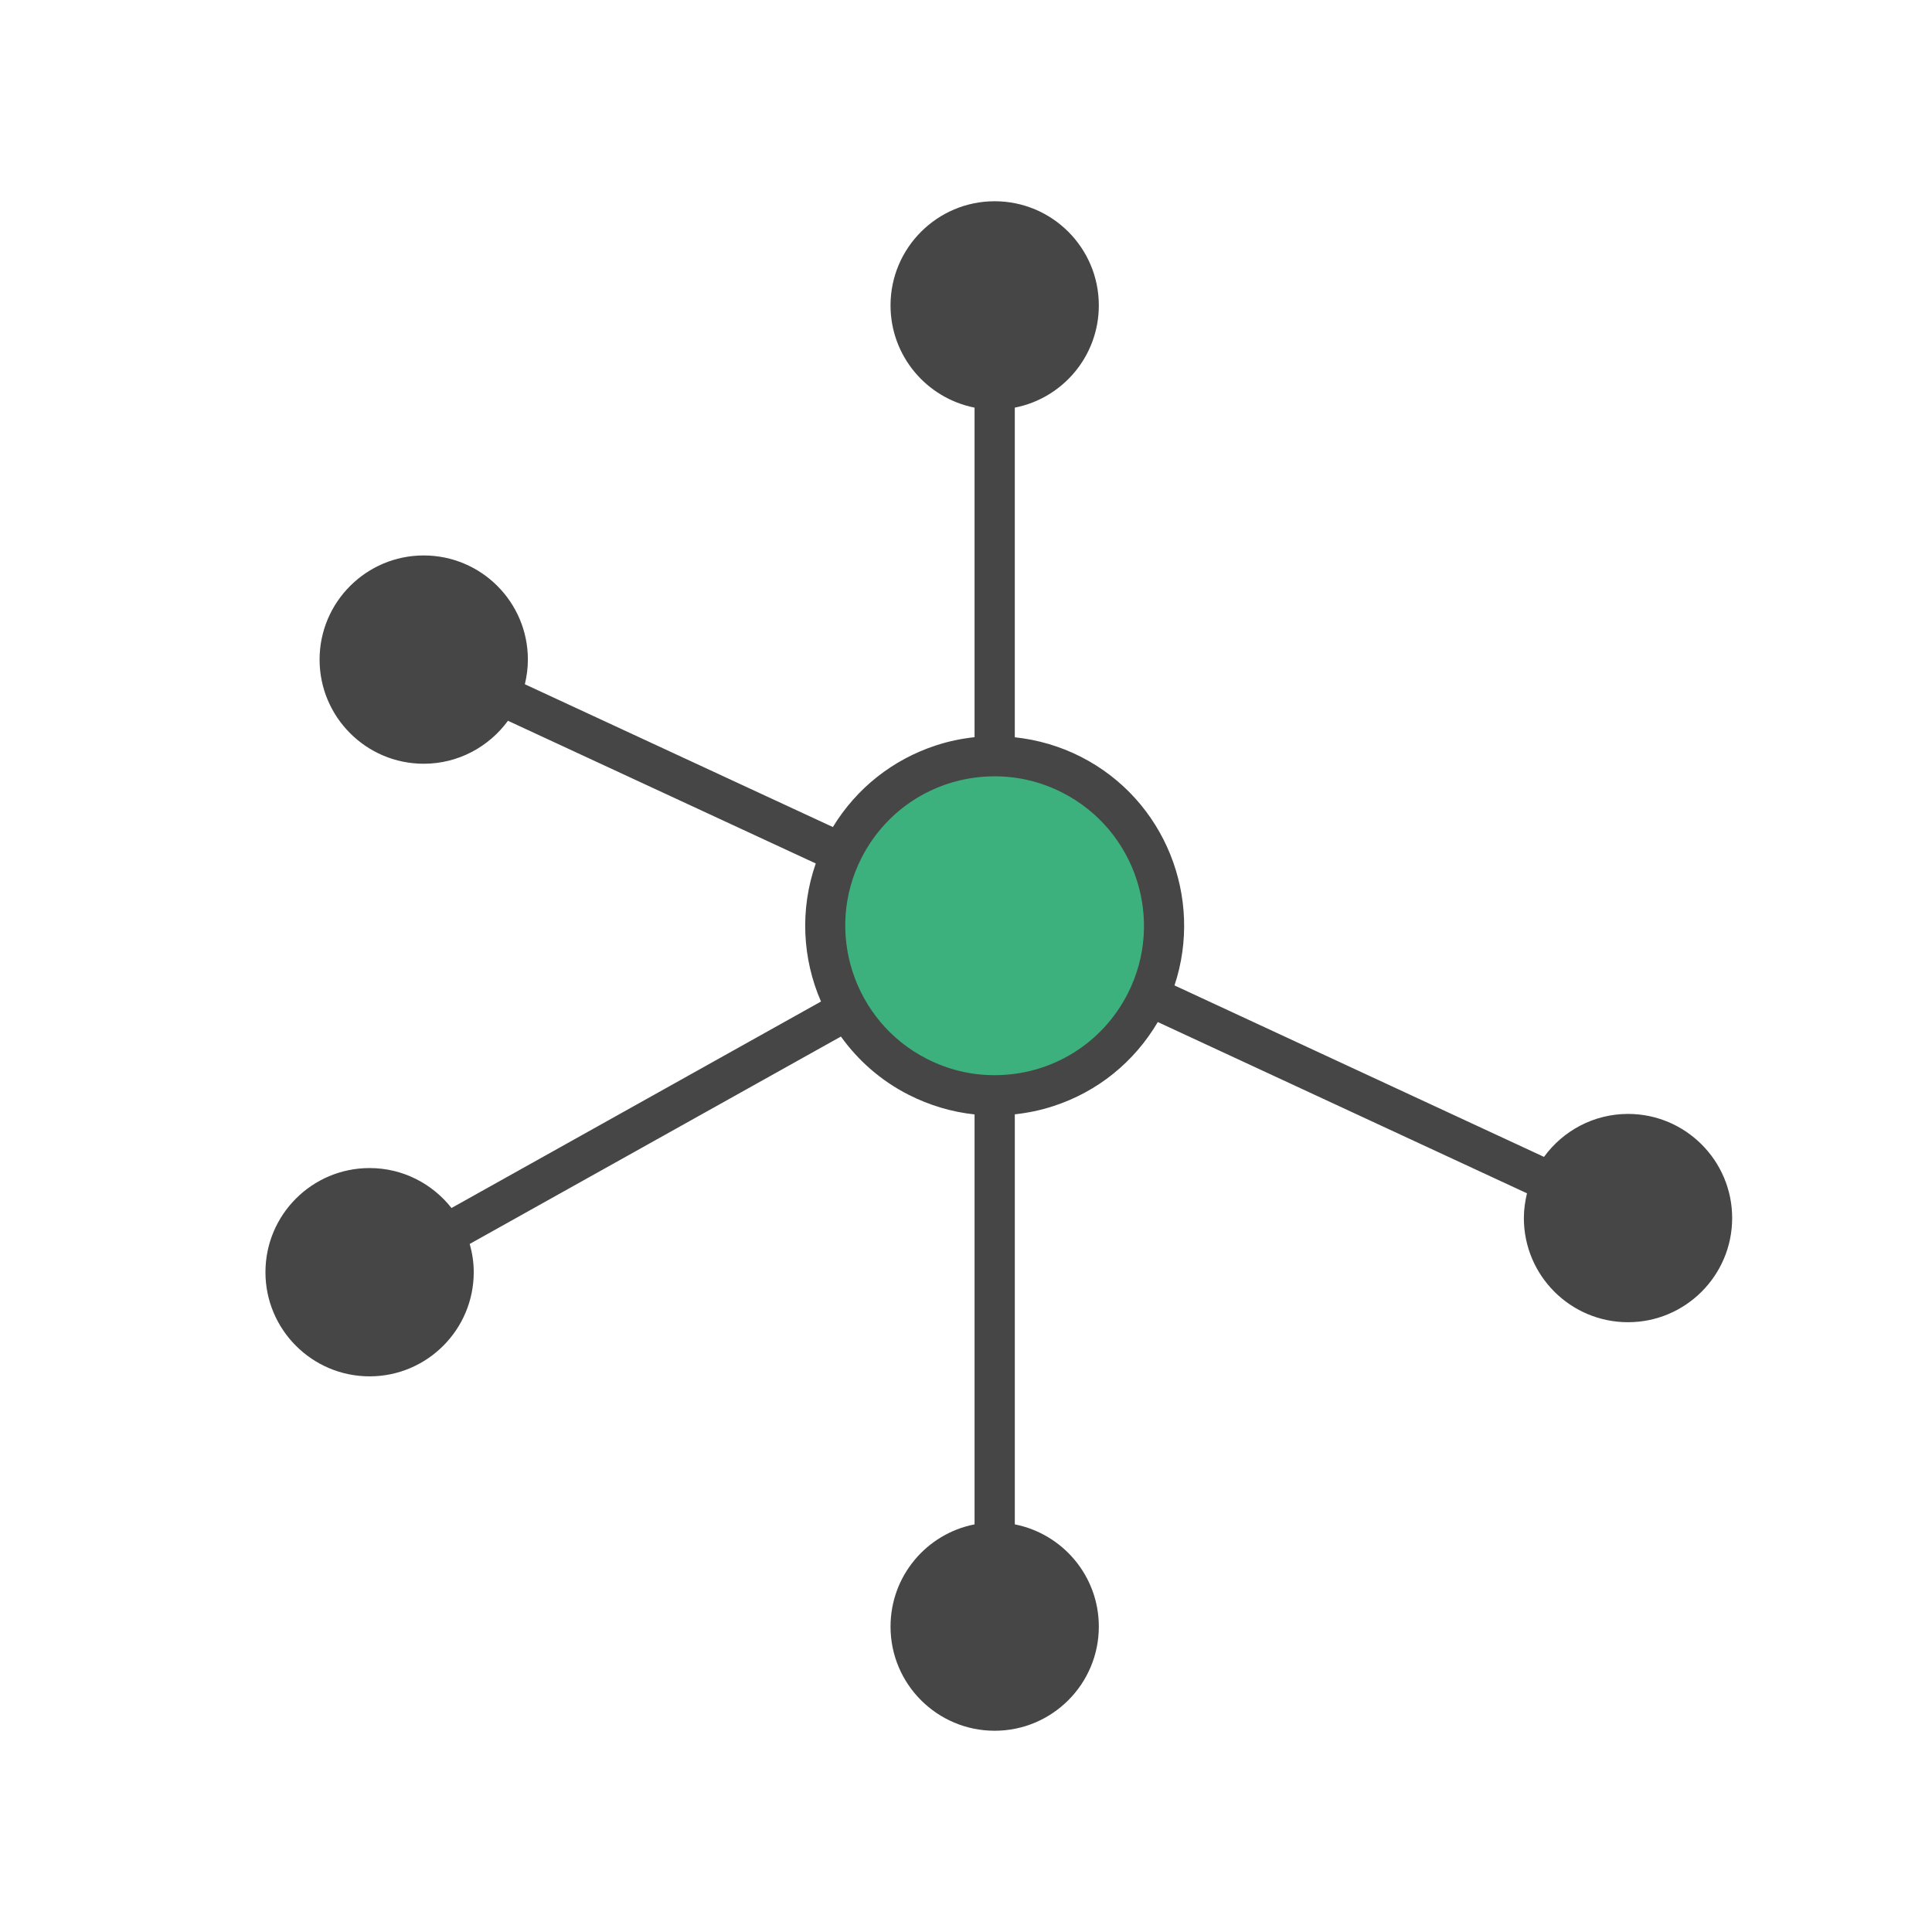 <?xml version="1.0" encoding="UTF-8"?>
<svg id="Security_Networking" data-name="Security Networking" xmlns="http://www.w3.org/2000/svg" viewBox="0 0 192 192">
  <defs>
    <style>
      .cls-1 {
        fill: #464646;
      }

      .cls-1, .cls-2 {
        stroke-width: 0px;
      }

      .cls-2 {
        fill: #3cb17e;
      }
    </style>
  </defs>
  <path class="cls-2" d="m98.83,108.85c-2.67,0-5.25-.62-7.64-1.84-4-2.04-6.97-5.53-8.36-9.81-1.39-4.29-1.03-8.85,1.01-12.85,2.89-5.67,8.65-9.19,15.02-9.19,2.67,0,5.25.62,7.64,1.84,8.27,4.22,11.57,14.39,7.35,22.66-2.89,5.67-8.65,9.19-15.02,9.19Z"/>
  <path class="cls-1" d="m161.8,110.7c-3.44,0-6.48,1.69-8.36,4.27l-36.72-17.04c2.89-8.68-.9-18.44-9.3-22.72-2.09-1.06-4.31-1.7-6.57-1.94v-32.76c4.76-.93,8.35-5.12,8.35-10.16,0-5.72-4.64-10.35-10.35-10.35s-10.35,4.64-10.35,10.35c0,5.03,3.59,9.22,8.35,10.16v32.75c-1.28.14-2.56.4-3.81.81-4.33,1.41-7.92,4.27-10.27,8.12l-30.61-14.19c.19-.79.3-1.61.3-2.45,0-5.72-4.64-10.35-10.35-10.35s-10.35,4.64-10.35,10.35,4.64,10.35,10.35,10.35c3.44,0,6.48-1.69,8.37-4.27l30.59,14.18c-1.6,4.58-1.33,9.48.52,13.72l-36.72,20.52c-1.9-2.41-4.83-3.97-8.14-3.97-5.72,0-10.35,4.64-10.35,10.35s4.64,10.35,10.35,10.35,10.35-4.64,10.35-10.35c0-.98-.15-1.92-.4-2.81l36.89-20.61c1.69,2.36,3.95,4.37,6.71,5.78,2.09,1.06,4.31,1.72,6.57,1.96v40.74c-4.76.93-8.35,5.12-8.35,10.16,0,5.72,4.64,10.35,10.35,10.35s10.35-4.64,10.35-10.35c0-5.03-3.59-9.22-8.35-10.16v-40.75c1.28-.14,2.56-.4,3.81-.81,4.42-1.43,8.06-4.39,10.4-8.36l36.69,17.02c-.19.79-.31,1.61-.31,2.46,0,5.72,4.64,10.35,10.35,10.35s10.35-4.64,10.35-10.35-4.64-10.35-10.35-10.35Zm-49.73-11.95c-2.55,5-7.62,8.1-13.24,8.1-2.35,0-4.62-.55-6.73-1.63-7.29-3.72-10.2-12.68-6.48-19.97,2.55-5,7.62-8.1,13.24-8.1,2.35,0,4.62.55,6.73,1.63,7.29,3.72,10.2,12.68,6.48,19.97Z"/>
</svg>